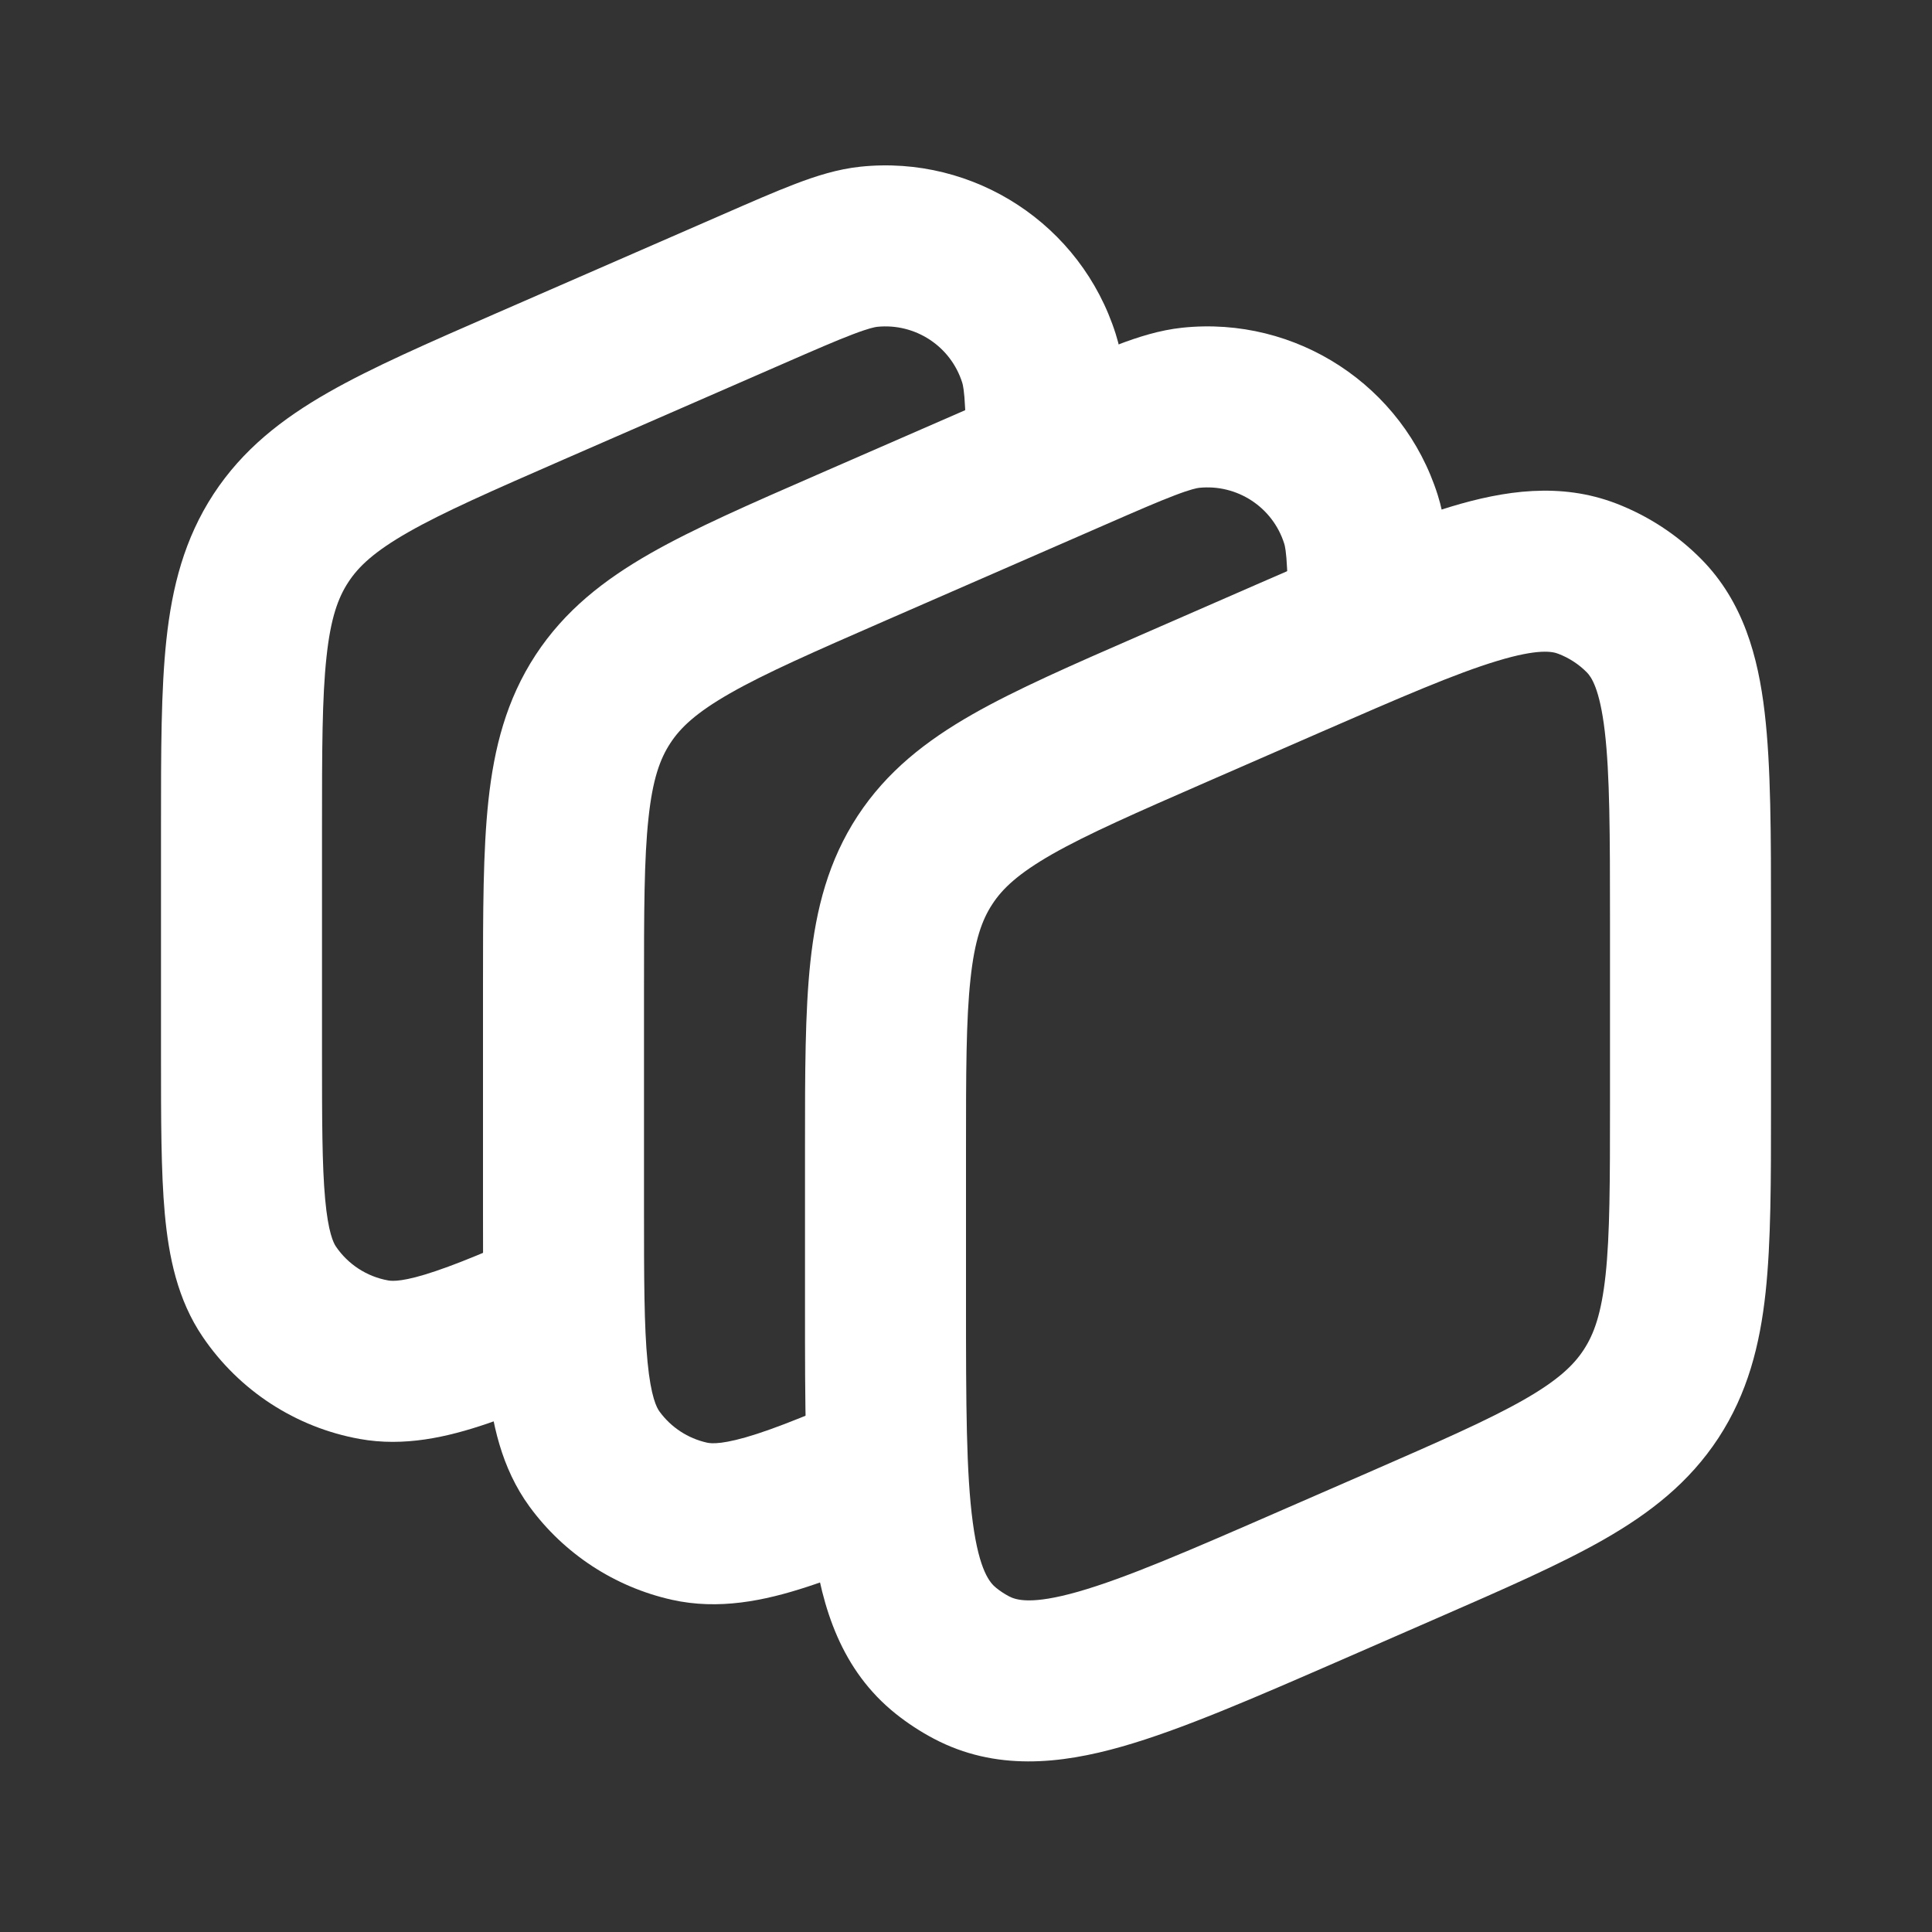 <svg width="24" height="24" viewBox="0 0 24 24" fill="none" xmlns="http://www.w3.org/2000/svg">
<rect x="0" y="0" width="24" height="24" fill="#333333" stroke="none"/>
<path fill-rule="evenodd" clip-rule="evenodd" d="M14.686 4.071C16.103 3.922 17.43 4.791 17.86 6.149C17.946 6.421 17.974 6.701 17.987 6.975C18 7.245 18 7.578 18 7.976V8H16C16 7.572 16 7.286 15.989 7.07C15.979 6.852 15.961 6.776 15.953 6.753C15.81 6.3 15.368 6.011 14.895 6.06C14.871 6.063 14.794 6.076 14.591 6.154C14.388 6.231 14.126 6.345 13.734 6.516L11 7.709C10.107 8.099 9.51 8.361 9.07 8.612C8.65 8.852 8.454 9.037 8.327 9.232C8.199 9.427 8.107 9.681 8.056 10.161C8.001 10.665 8 11.317 8 12.292V14.999C8 15.886 8.001 16.479 8.044 16.918C8.086 17.356 8.159 17.489 8.193 17.535C8.336 17.731 8.545 17.868 8.782 17.921C8.838 17.934 8.989 17.947 9.407 17.811C9.827 17.674 10.371 17.438 11.183 17.083L11.983 18.916L11.937 18.936C11.182 19.266 10.55 19.542 10.027 19.712C9.492 19.887 8.927 20.003 8.346 19.873C7.636 19.714 7.008 19.303 6.578 18.716C6.227 18.235 6.107 17.671 6.053 17.11C6 16.563 6 15.873 6 15.049V12.239C6 11.331 6 10.571 6.067 9.947C6.138 9.288 6.291 8.691 6.653 8.137C7.016 7.583 7.502 7.204 8.078 6.875C8.623 6.564 9.32 6.26 10.152 5.897L12.956 4.674C13.32 4.515 13.626 4.381 13.878 4.285C14.135 4.187 14.403 4.101 14.686 4.071Z" fill="white"/>
<path fill-rule="evenodd" clip-rule="evenodd" d="M11.953 4.753C11.81 4.3 11.368 4.011 10.895 4.06C10.871 4.063 10.794 4.076 10.591 4.154C10.388 4.231 10.126 4.345 9.734 4.516L7 5.709C6.107 6.099 5.51 6.361 5.07 6.612C4.65 6.852 4.454 7.037 4.327 7.232C4.199 7.427 4.107 7.681 4.056 8.161C4.001 8.665 4 9.317 4 10.292V13.075C4 13.916 4.001 14.477 4.039 14.895C4.077 15.312 4.143 15.441 4.173 15.485C4.324 15.707 4.558 15.859 4.822 15.906C4.875 15.916 5.019 15.924 5.415 15.789C5.813 15.655 6.326 15.427 7.094 15.086L7.906 16.914L7.863 16.933C7.15 17.25 6.552 17.515 6.058 17.683C5.553 17.855 5.02 17.975 4.467 17.875C3.674 17.732 2.972 17.275 2.519 16.608C2.203 16.144 2.096 15.608 2.047 15.076C2 14.557 2 13.903 2 13.123L2 10.239C2 9.331 2 8.571 2.067 7.947C2.138 7.288 2.291 6.691 2.653 6.137C3.016 5.583 3.502 5.204 4.078 4.875C4.623 4.564 5.32 4.26 6.152 3.897L8.956 2.674C9.32 2.515 9.626 2.381 9.878 2.285C10.135 2.187 10.403 2.101 10.686 2.071C12.103 1.922 13.43 2.791 13.86 4.149C13.946 4.421 13.974 4.701 13.987 4.975C14 5.245 14 5.578 14 5.976V6H12C12 5.572 12 5.286 11.989 5.07C11.979 4.852 11.961 4.776 11.953 4.753Z" fill="white"/>
<path fill-rule="evenodd" clip-rule="evenodd" d="M18.6 8.21C18.082 8.366 17.407 8.659 16.4 9.098L15 9.709C14.107 10.099 13.51 10.361 13.069 10.612C12.65 10.852 12.454 11.037 12.327 11.232C12.199 11.427 12.107 11.681 12.056 12.161C12.001 12.665 12 13.317 12 14.292V16.182C12 17.453 12.002 18.304 12.085 18.917C12.166 19.518 12.299 19.665 12.376 19.726C12.425 19.766 12.478 19.8 12.534 19.83C12.62 19.875 12.809 19.939 13.392 19.773C13.987 19.603 14.767 19.265 15.933 18.756L17 18.291C17.893 17.901 18.49 17.639 18.93 17.388C19.35 17.148 19.546 16.962 19.673 16.768C19.801 16.573 19.893 16.319 19.945 15.839C19.999 15.335 20 14.682 20 13.708V11.455C20 10.356 19.998 9.621 19.935 9.084C19.872 8.553 19.767 8.408 19.712 8.352C19.612 8.251 19.492 8.173 19.359 8.122C19.286 8.093 19.111 8.055 18.6 8.21ZM18.02 6.295C18.684 6.094 19.384 5.988 20.078 6.255C20.475 6.408 20.836 6.644 21.135 6.947C21.657 7.476 21.84 8.16 21.921 8.849C22 9.518 22 10.372 22 11.393L22 13.761C22 14.669 22 15.429 21.933 16.053C21.862 16.712 21.709 17.309 21.347 17.863C20.984 18.417 20.498 18.796 19.922 19.125C19.377 19.436 18.68 19.74 17.848 20.103L16.666 20.619C15.585 21.09 14.68 21.485 13.939 21.696C13.172 21.915 12.365 22.002 11.601 21.599C11.434 21.511 11.275 21.407 11.127 21.289C10.452 20.749 10.21 19.975 10.103 19.184C10 18.421 10 17.434 10 16.254L10 14.239C10 13.331 10 12.571 10.067 11.947C10.138 11.287 10.291 10.691 10.653 10.137C11.016 9.583 11.502 9.204 12.078 8.875C12.623 8.564 13.32 8.26 14.152 7.897L15.657 7.24C16.593 6.832 17.376 6.49 18.02 6.295Z" fill="white"/>
</svg>

